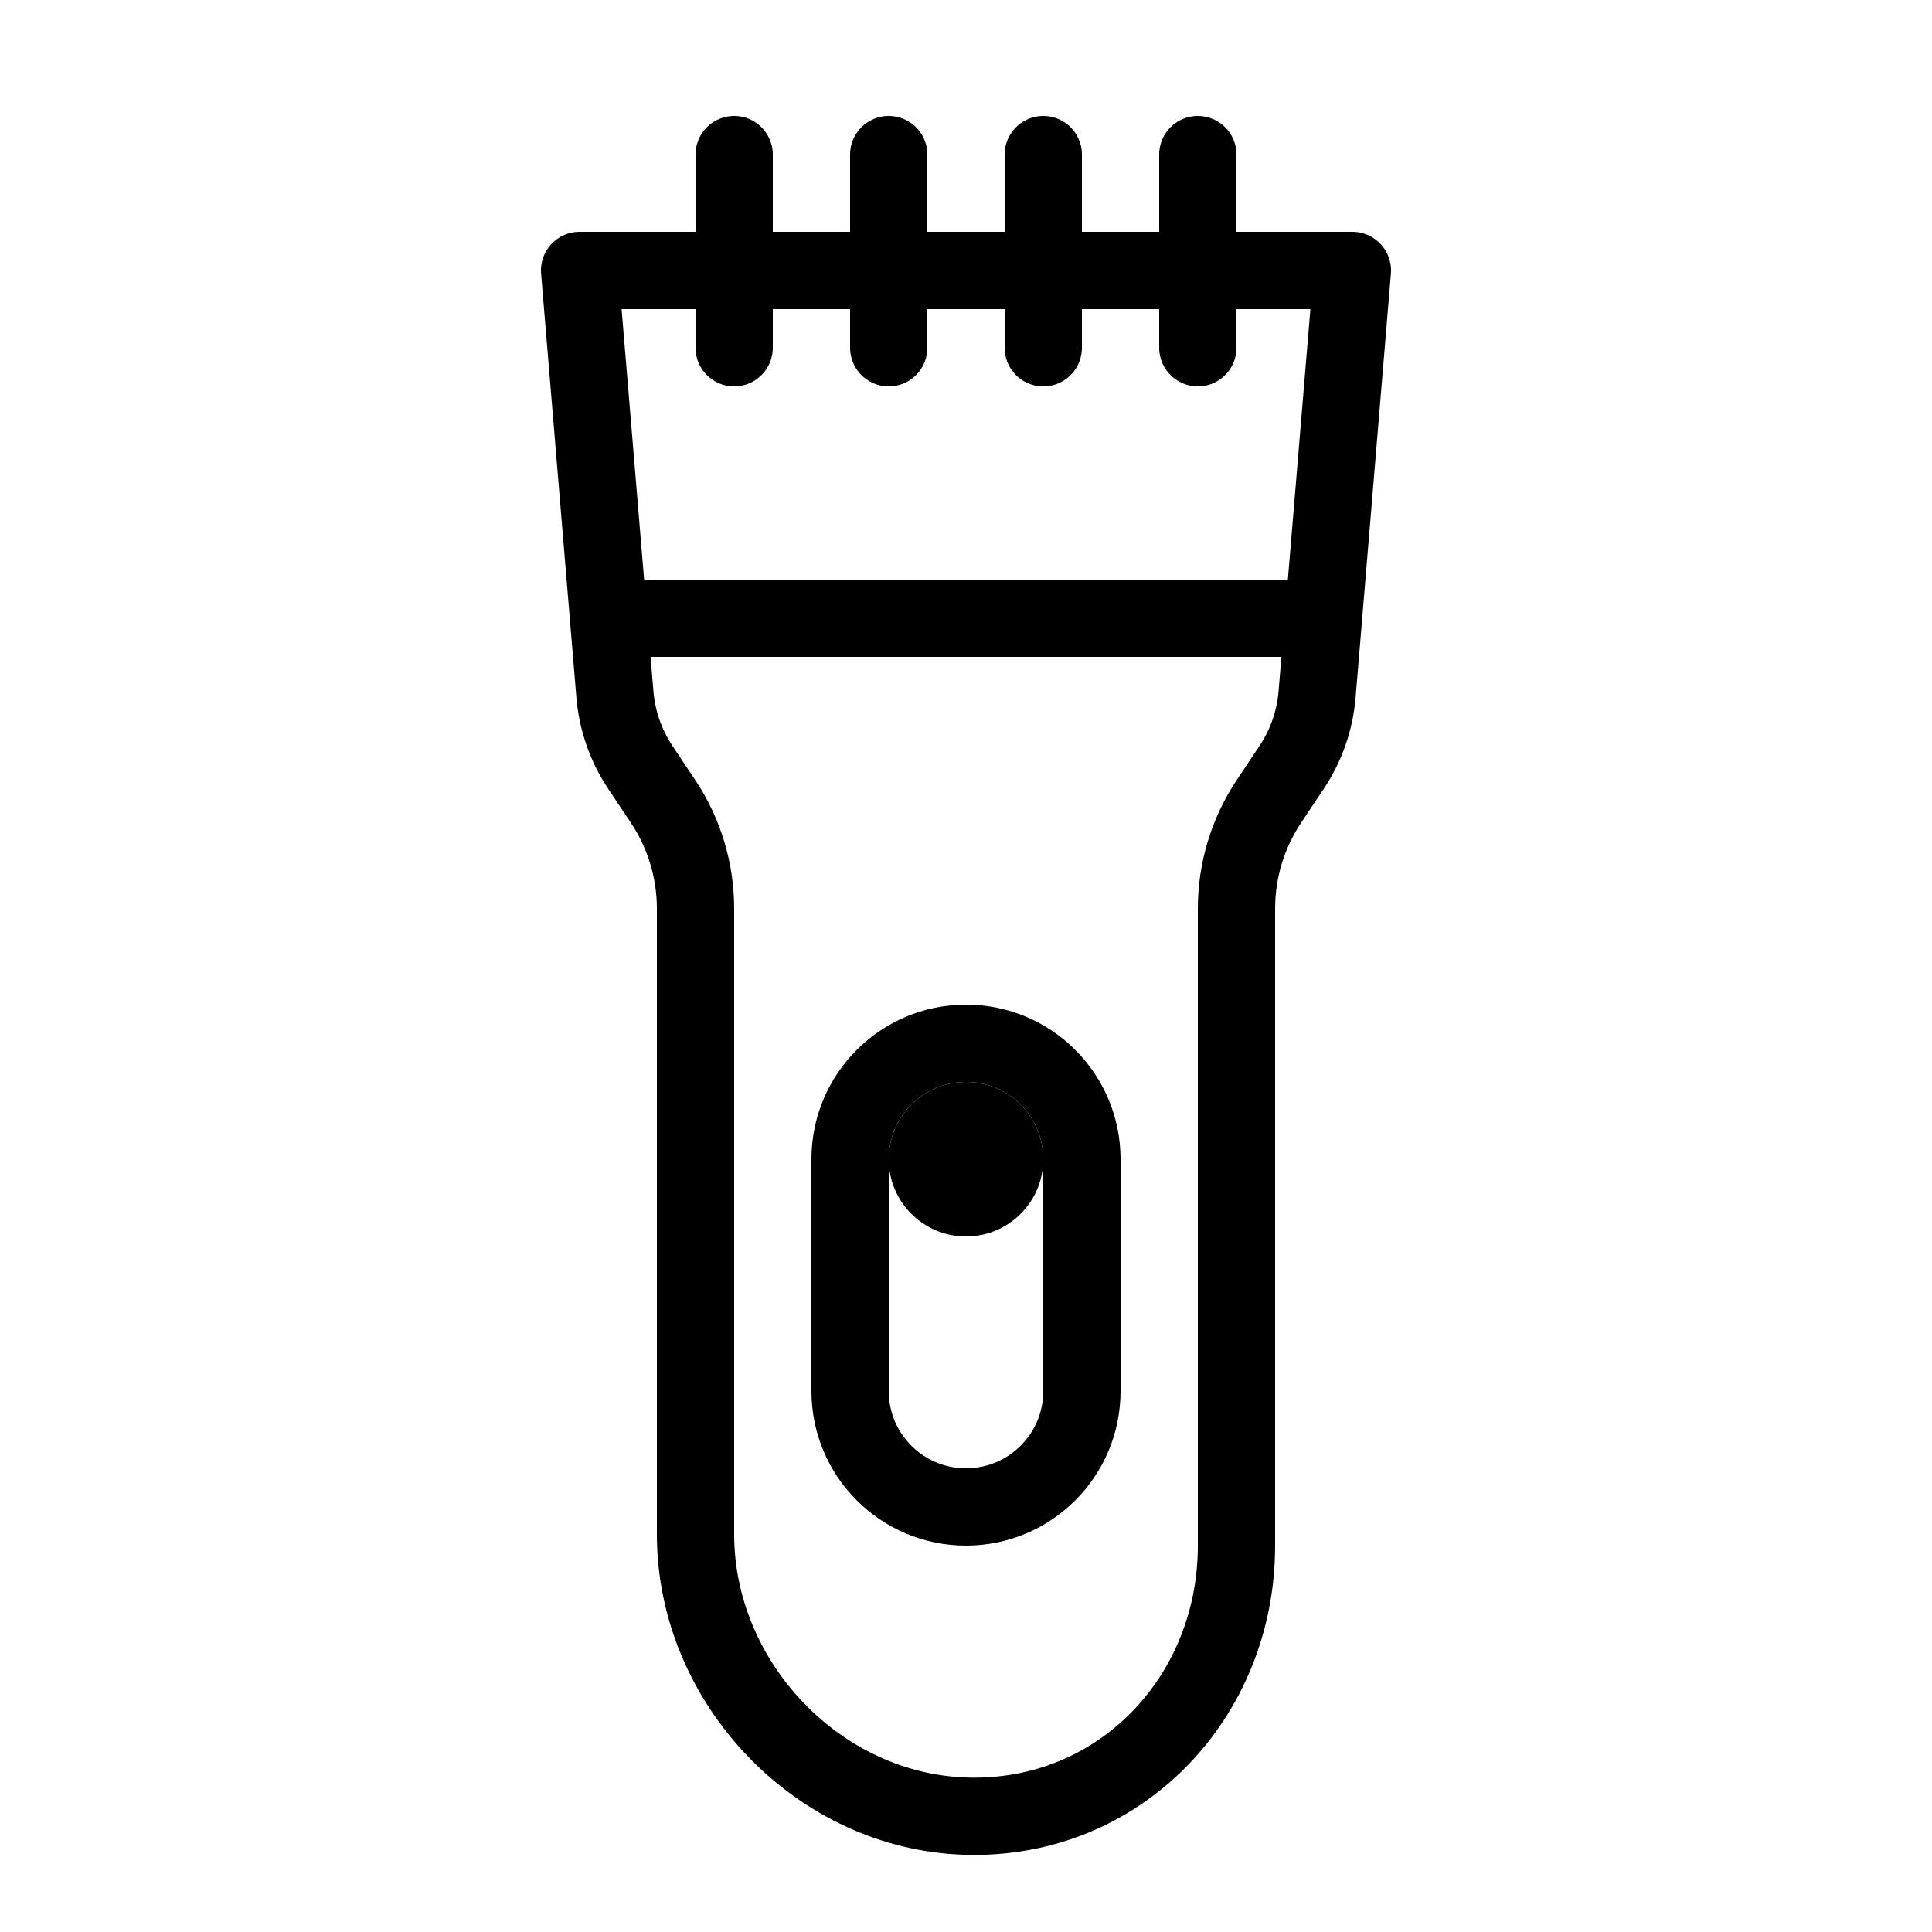 <?xml version="1.0" encoding="iso-8859-1"?><!-- Generator: Adobe Illustrator 22.1.0, SVG Export Plug-In . SVG Version: 6.00 Build 0)  --><svg xmlns="http://www.w3.org/2000/svg" xmlns:xlink="http://www.w3.org/1999/xlink" viewBox="0 0 50 50" width="500px" height="500px"><line style="fill:none;stroke:#000000;stroke-width:2;stroke-linecap:round;stroke-linejoin:round;stroke-miterlimit:10;" x1="27" y1="4" x2="27" y2="9"/><line style="fill:none;stroke:#000000;stroke-width:2;stroke-linecap:round;stroke-linejoin:round;stroke-miterlimit:10;" x1="31" y1="4" x2="31" y2="9"/><line style="fill:none;stroke:#000000;stroke-width:2;stroke-linecap:round;stroke-linejoin:round;stroke-miterlimit:10;" x1="23" y1="4" x2="23" y2="9"/><line style="fill:none;stroke:#000000;stroke-width:2;stroke-linecap:round;stroke-linejoin:round;stroke-miterlimit:10;" x1="19" y1="4" x2="19" y2="9"/><path style="fill:none;stroke:#000000;stroke-width:2;stroke-linecap:round;stroke-linejoin:round;stroke-miterlimit:10;" d="M15,7l0.914,10.972c0.056,0.674,0.283,1.324,0.658,1.887l0.588,0.882c0.548,0.821,0.84,1.786,0.84,2.774l0,16.193c0,3.833,3.169,7.179,7,7.294c3.964,0.119,7-3.062,7-7V23.514c0-0.987,0.292-1.952,0.84-2.774l0.588-0.882c0.375-0.563,0.602-1.212,0.658-1.887L35,7H15z"/><line style="fill:none;stroke:#000000;stroke-width:2;stroke-linecap:round;stroke-linejoin:round;stroke-miterlimit:10;" x1="34" y1="16" x2="16" y2="16"/><path style="fill:none;stroke:#000000;stroke-width:2;stroke-linecap:round;stroke-linejoin:round;stroke-miterlimit:10;" d="M22,36c0,1.657,1.343,3,3,3s3-1.343,3-3v-6c0-1.657-1.343-3-3-3s-3,1.343-3,3V36z"/><circle cx="25" cy="30" r="2"/></svg>